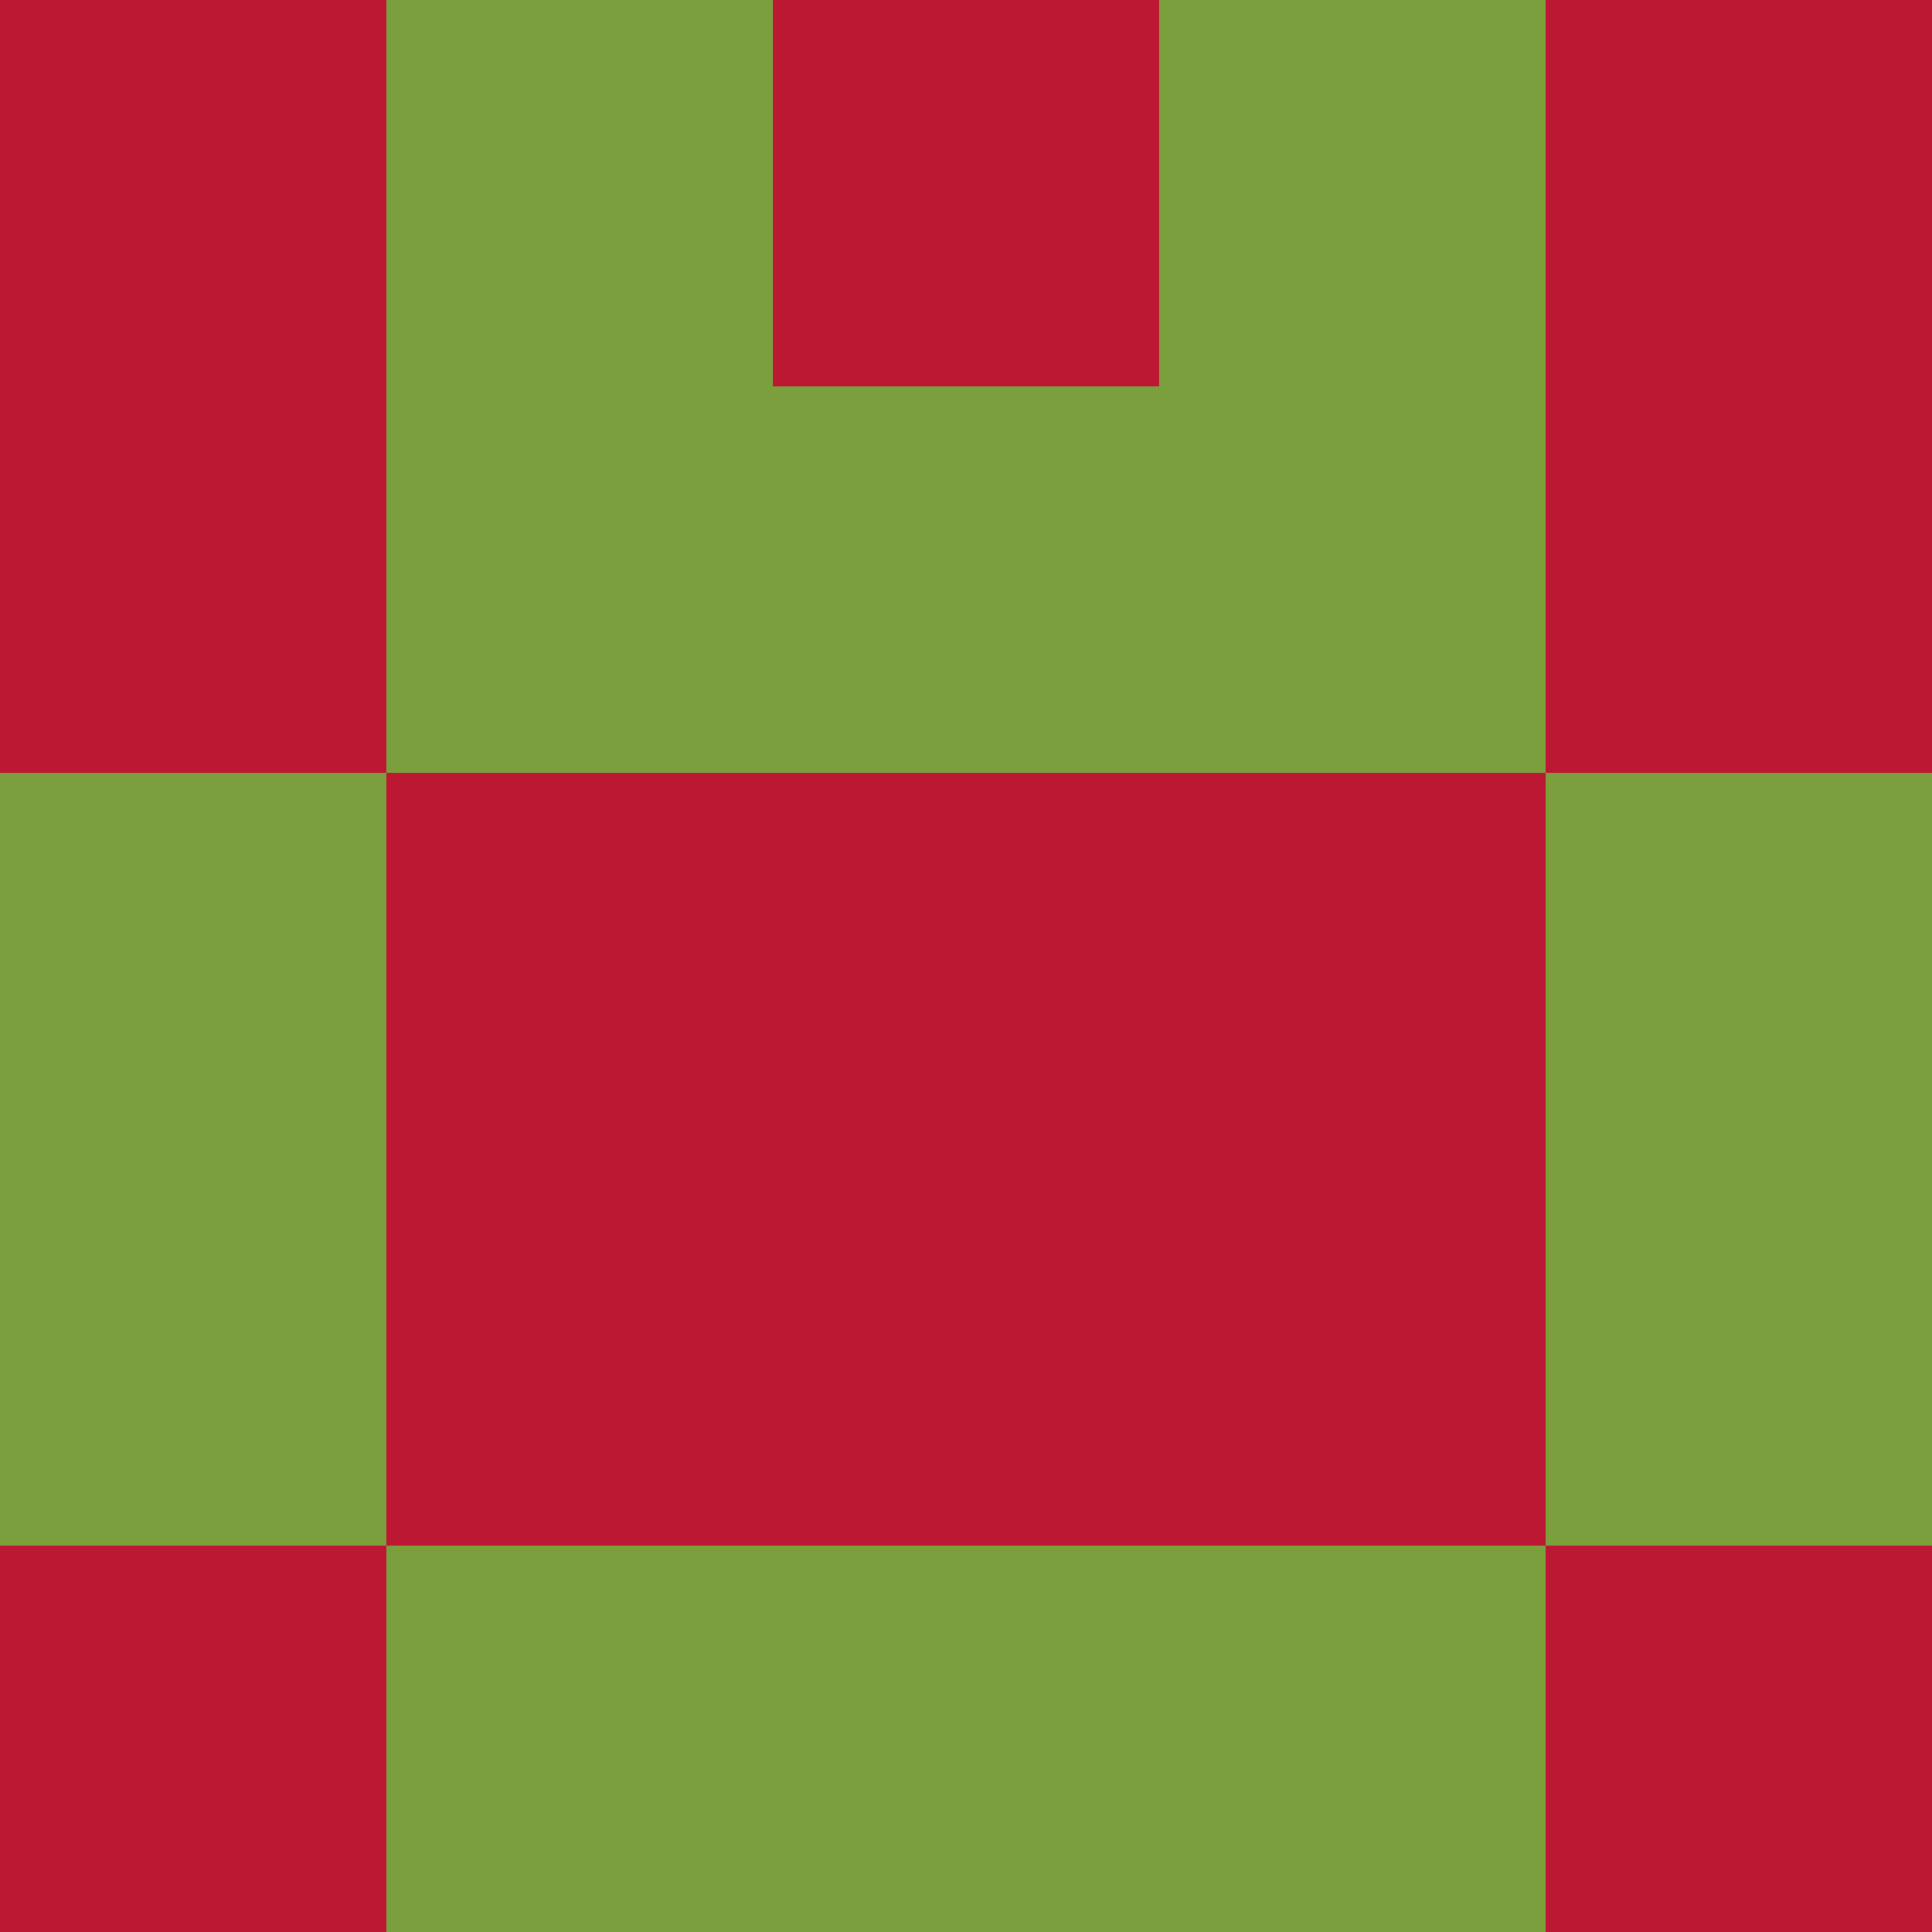<?xml version="1.0" encoding="utf-8"?>
<!DOCTYPE svg PUBLIC "-//W3C//DTD SVG 20010904//EN"
        "http://www.w3.org/TR/2001/REC-SVG-20010904/DTD/svg10.dtd">

<svg viewBox="0 0 5 5"
     xmlns="http://www.w3.org/2000/svg"
     xmlns:xlink="http://www.w3.org/1999/xlink">

            <rect x ="0" y="0"
          width="1" height="1"
          fill="#BC1834"></rect>
        <rect x ="4" y="0"
          width="1" height="1"
          fill="#BC1834"></rect>
        <rect x ="1" y="0"
          width="1" height="1"
          fill="#7B9F3C"></rect>
        <rect x ="3" y="0"
          width="1" height="1"
          fill="#7B9F3C"></rect>
        <rect x ="2" y="0"
          width="1" height="1"
          fill="#BC1834"></rect>
                <rect x ="0" y="1"
          width="1" height="1"
          fill="#BC1834"></rect>
        <rect x ="4" y="1"
          width="1" height="1"
          fill="#BC1834"></rect>
        <rect x ="1" y="1"
          width="1" height="1"
          fill="#7B9F3C"></rect>
        <rect x ="3" y="1"
          width="1" height="1"
          fill="#7B9F3C"></rect>
        <rect x ="2" y="1"
          width="1" height="1"
          fill="#7B9F3C"></rect>
                <rect x ="0" y="2"
          width="1" height="1"
          fill="#7B9F3C"></rect>
        <rect x ="4" y="2"
          width="1" height="1"
          fill="#7B9F3C"></rect>
        <rect x ="1" y="2"
          width="1" height="1"
          fill="#BC1834"></rect>
        <rect x ="3" y="2"
          width="1" height="1"
          fill="#BC1834"></rect>
        <rect x ="2" y="2"
          width="1" height="1"
          fill="#BC1834"></rect>
                <rect x ="0" y="3"
          width="1" height="1"
          fill="#7B9F3C"></rect>
        <rect x ="4" y="3"
          width="1" height="1"
          fill="#7B9F3C"></rect>
        <rect x ="1" y="3"
          width="1" height="1"
          fill="#BC1834"></rect>
        <rect x ="3" y="3"
          width="1" height="1"
          fill="#BC1834"></rect>
        <rect x ="2" y="3"
          width="1" height="1"
          fill="#BC1834"></rect>
                <rect x ="0" y="4"
          width="1" height="1"
          fill="#BC1834"></rect>
        <rect x ="4" y="4"
          width="1" height="1"
          fill="#BC1834"></rect>
        <rect x ="1" y="4"
          width="1" height="1"
          fill="#7B9F3C"></rect>
        <rect x ="3" y="4"
          width="1" height="1"
          fill="#7B9F3C"></rect>
        <rect x ="2" y="4"
          width="1" height="1"
          fill="#7B9F3C"></rect>
        </svg>

